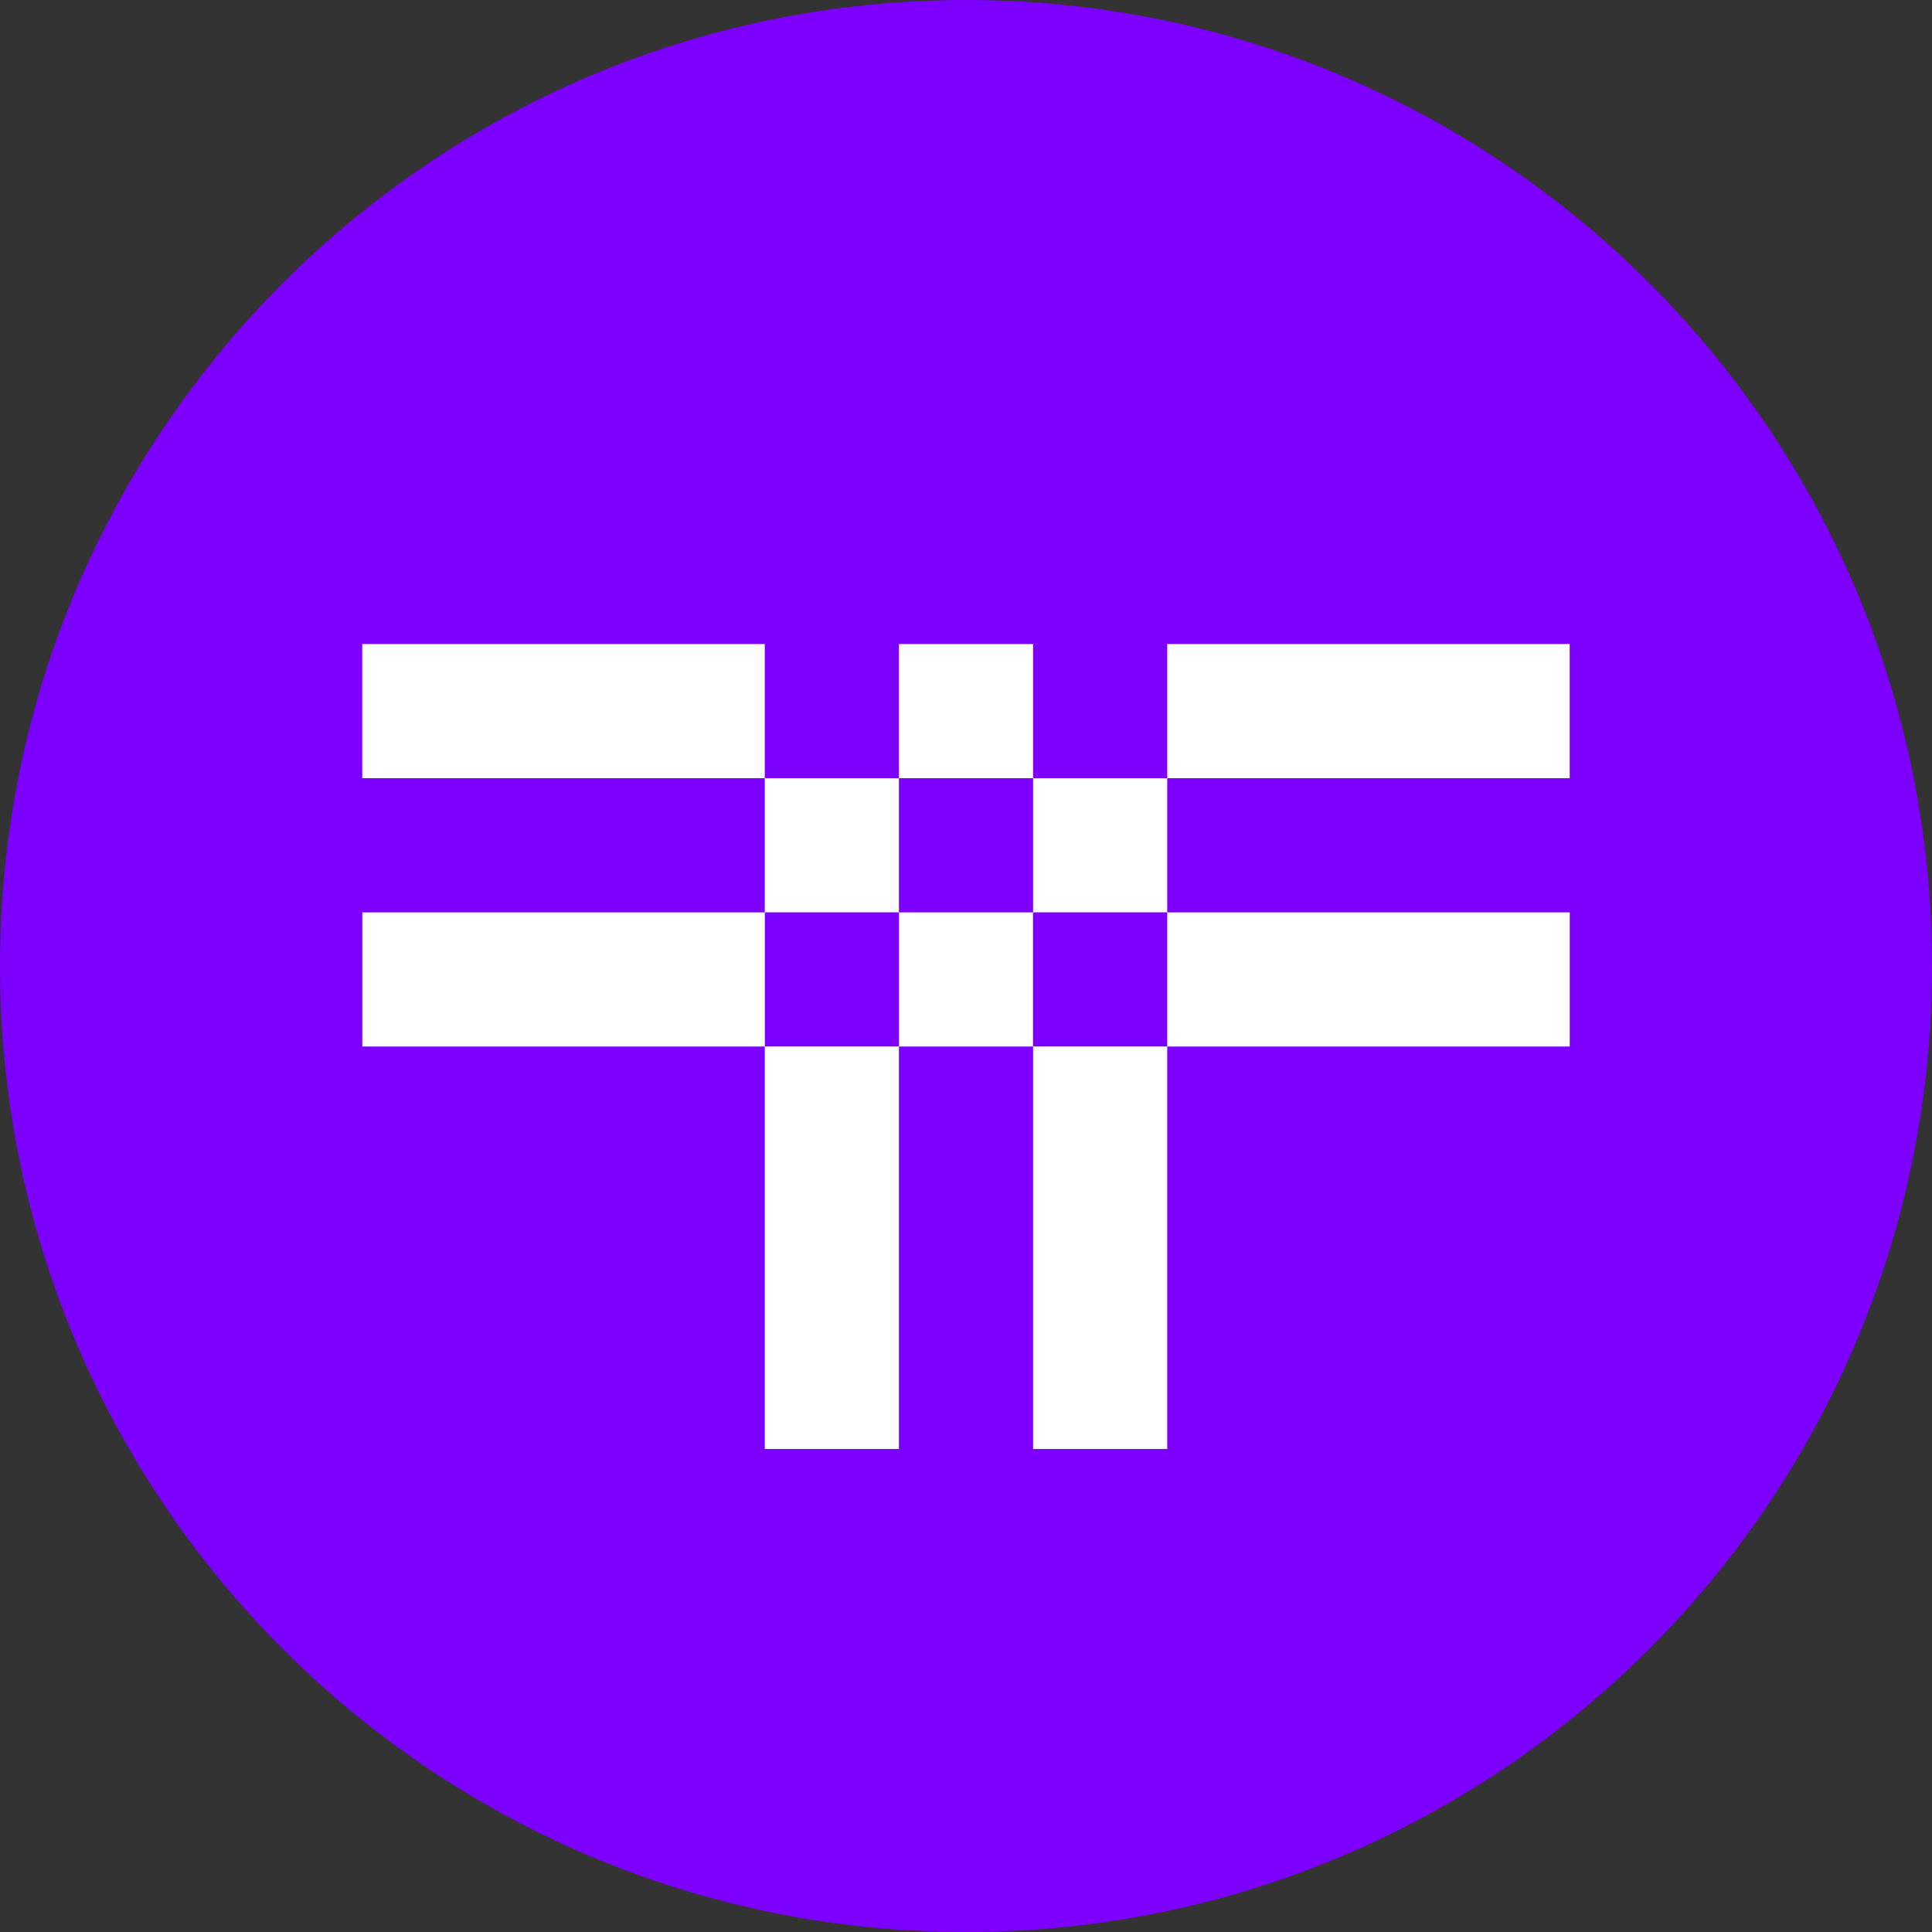 <svg fill="none" height="32" viewBox="0 0 32 32" width="32" xmlns="http://www.w3.org/2000/svg"><rect x="0" y="0" width="32" height="32" fill="#333333" stroke="none"/><path d="m16 32c8.837 0 16-7.163 16-16 0-8.837-7.163-16-16-16-8.837 0-16 7.163-16 16 0 8.837 7.163 16 16 16z" fill="#7d00ff"/><path d="m25.999 10.667h-6.666v2.222h6.666zm-11.11 2.222h-2.222v2.222h2.222zm-2.222 11.111h2.222v-6.667h-2.222zm4.444-11.111v2.222h2.222v-2.222zm0 11.111h2.222v-6.667h-2.222zm0-13.333h-2.222v2.222h2.222zm-11.111 0v2.222h6.667v-2.222zm20 6.667v-2.222h-6.667v2.222zm-11.11-2.222v2.222h2.22v-2.222zm-8.889 0v2.222h6.667v-2.222z" fill="#fff"/></svg>